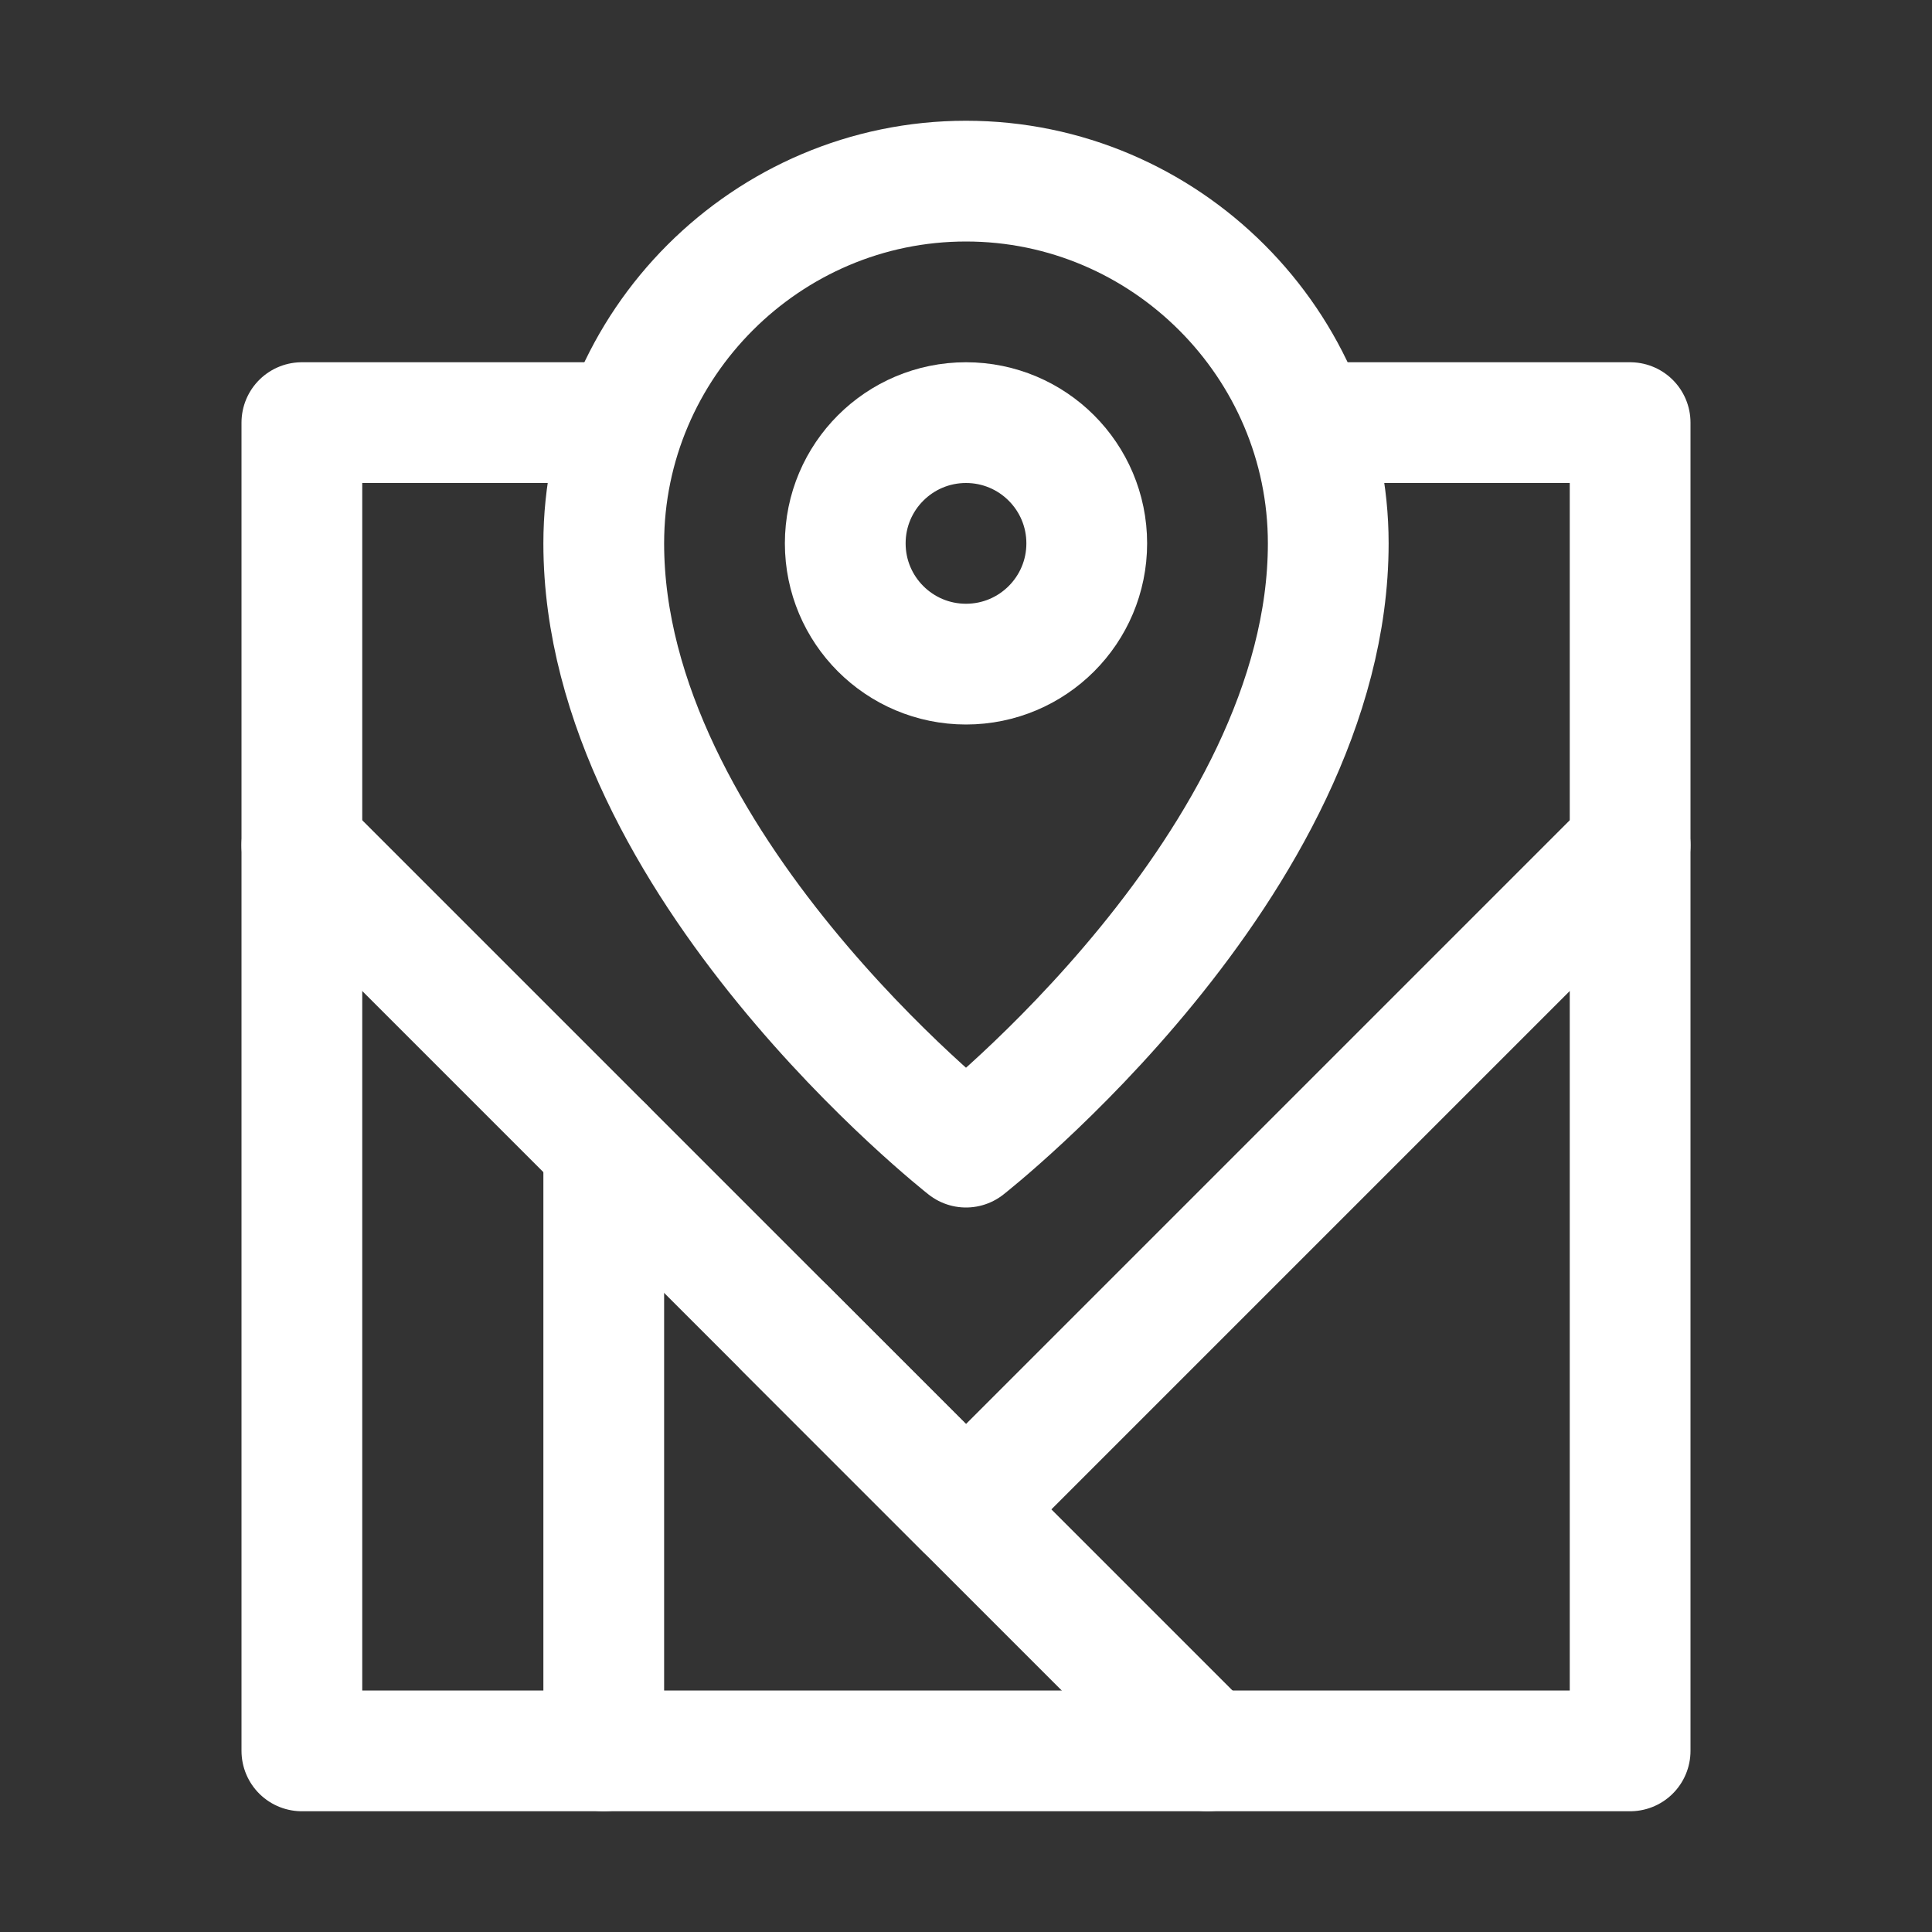 <?xml version="1.0" encoding="utf-8"?>

<!-- Uploaded to: SVG Repo, www.svgrepo.com, Generator: SVG Repo Mixer Tools -->
<svg version="1.1" id="Icons" xmlns="http://www.w3.org/2000/svg" xmlns:xlink="http://www.w3.org/1999/xlink" 
	 viewBox="0 0 32 32" xml:space="preserve">
<rect x="0" y="0" width="32" height="32" fill="#333333" stroke="none"/>
<path d="M22,9c0,5.3-6,10-6,10s-6-4.7-6-10c0-3.3,2.7-6,6-6S22,5.7,22,9z" fill="none" stroke="#FFFFFF" stroke-width="2" stroke-linecap="round" stroke-linejoin="round"/>
<circle cx="16" cy="9" r="2" fill="none" stroke="#FFFFFF" stroke-width="2" stroke-linecap="round" stroke-linejoin="round"/>
<polyline points="21.7,7 27,7 27,29 5,29 5,7 10.3,7" fill="none" stroke="#FFFFFF" stroke-width="2" stroke-linecap="round" stroke-linejoin="round"/>
<polyline points="27,14 16,25 5,14" fill="none" stroke="#FFFFFF" stroke-width="2" stroke-linecap="round" stroke-linejoin="round"/>
<line x1="20" y1="29" x2="13" y2="22" stroke="#FFFFFF" stroke-width="2" stroke-linecap="round" stroke-linejoin="round"/>
<line x1="10" y1="29" x2="10" y2="19" stroke="#FFFFFF" stroke-width="2" stroke-linecap="round" stroke-linejoin="round"/>
</svg>